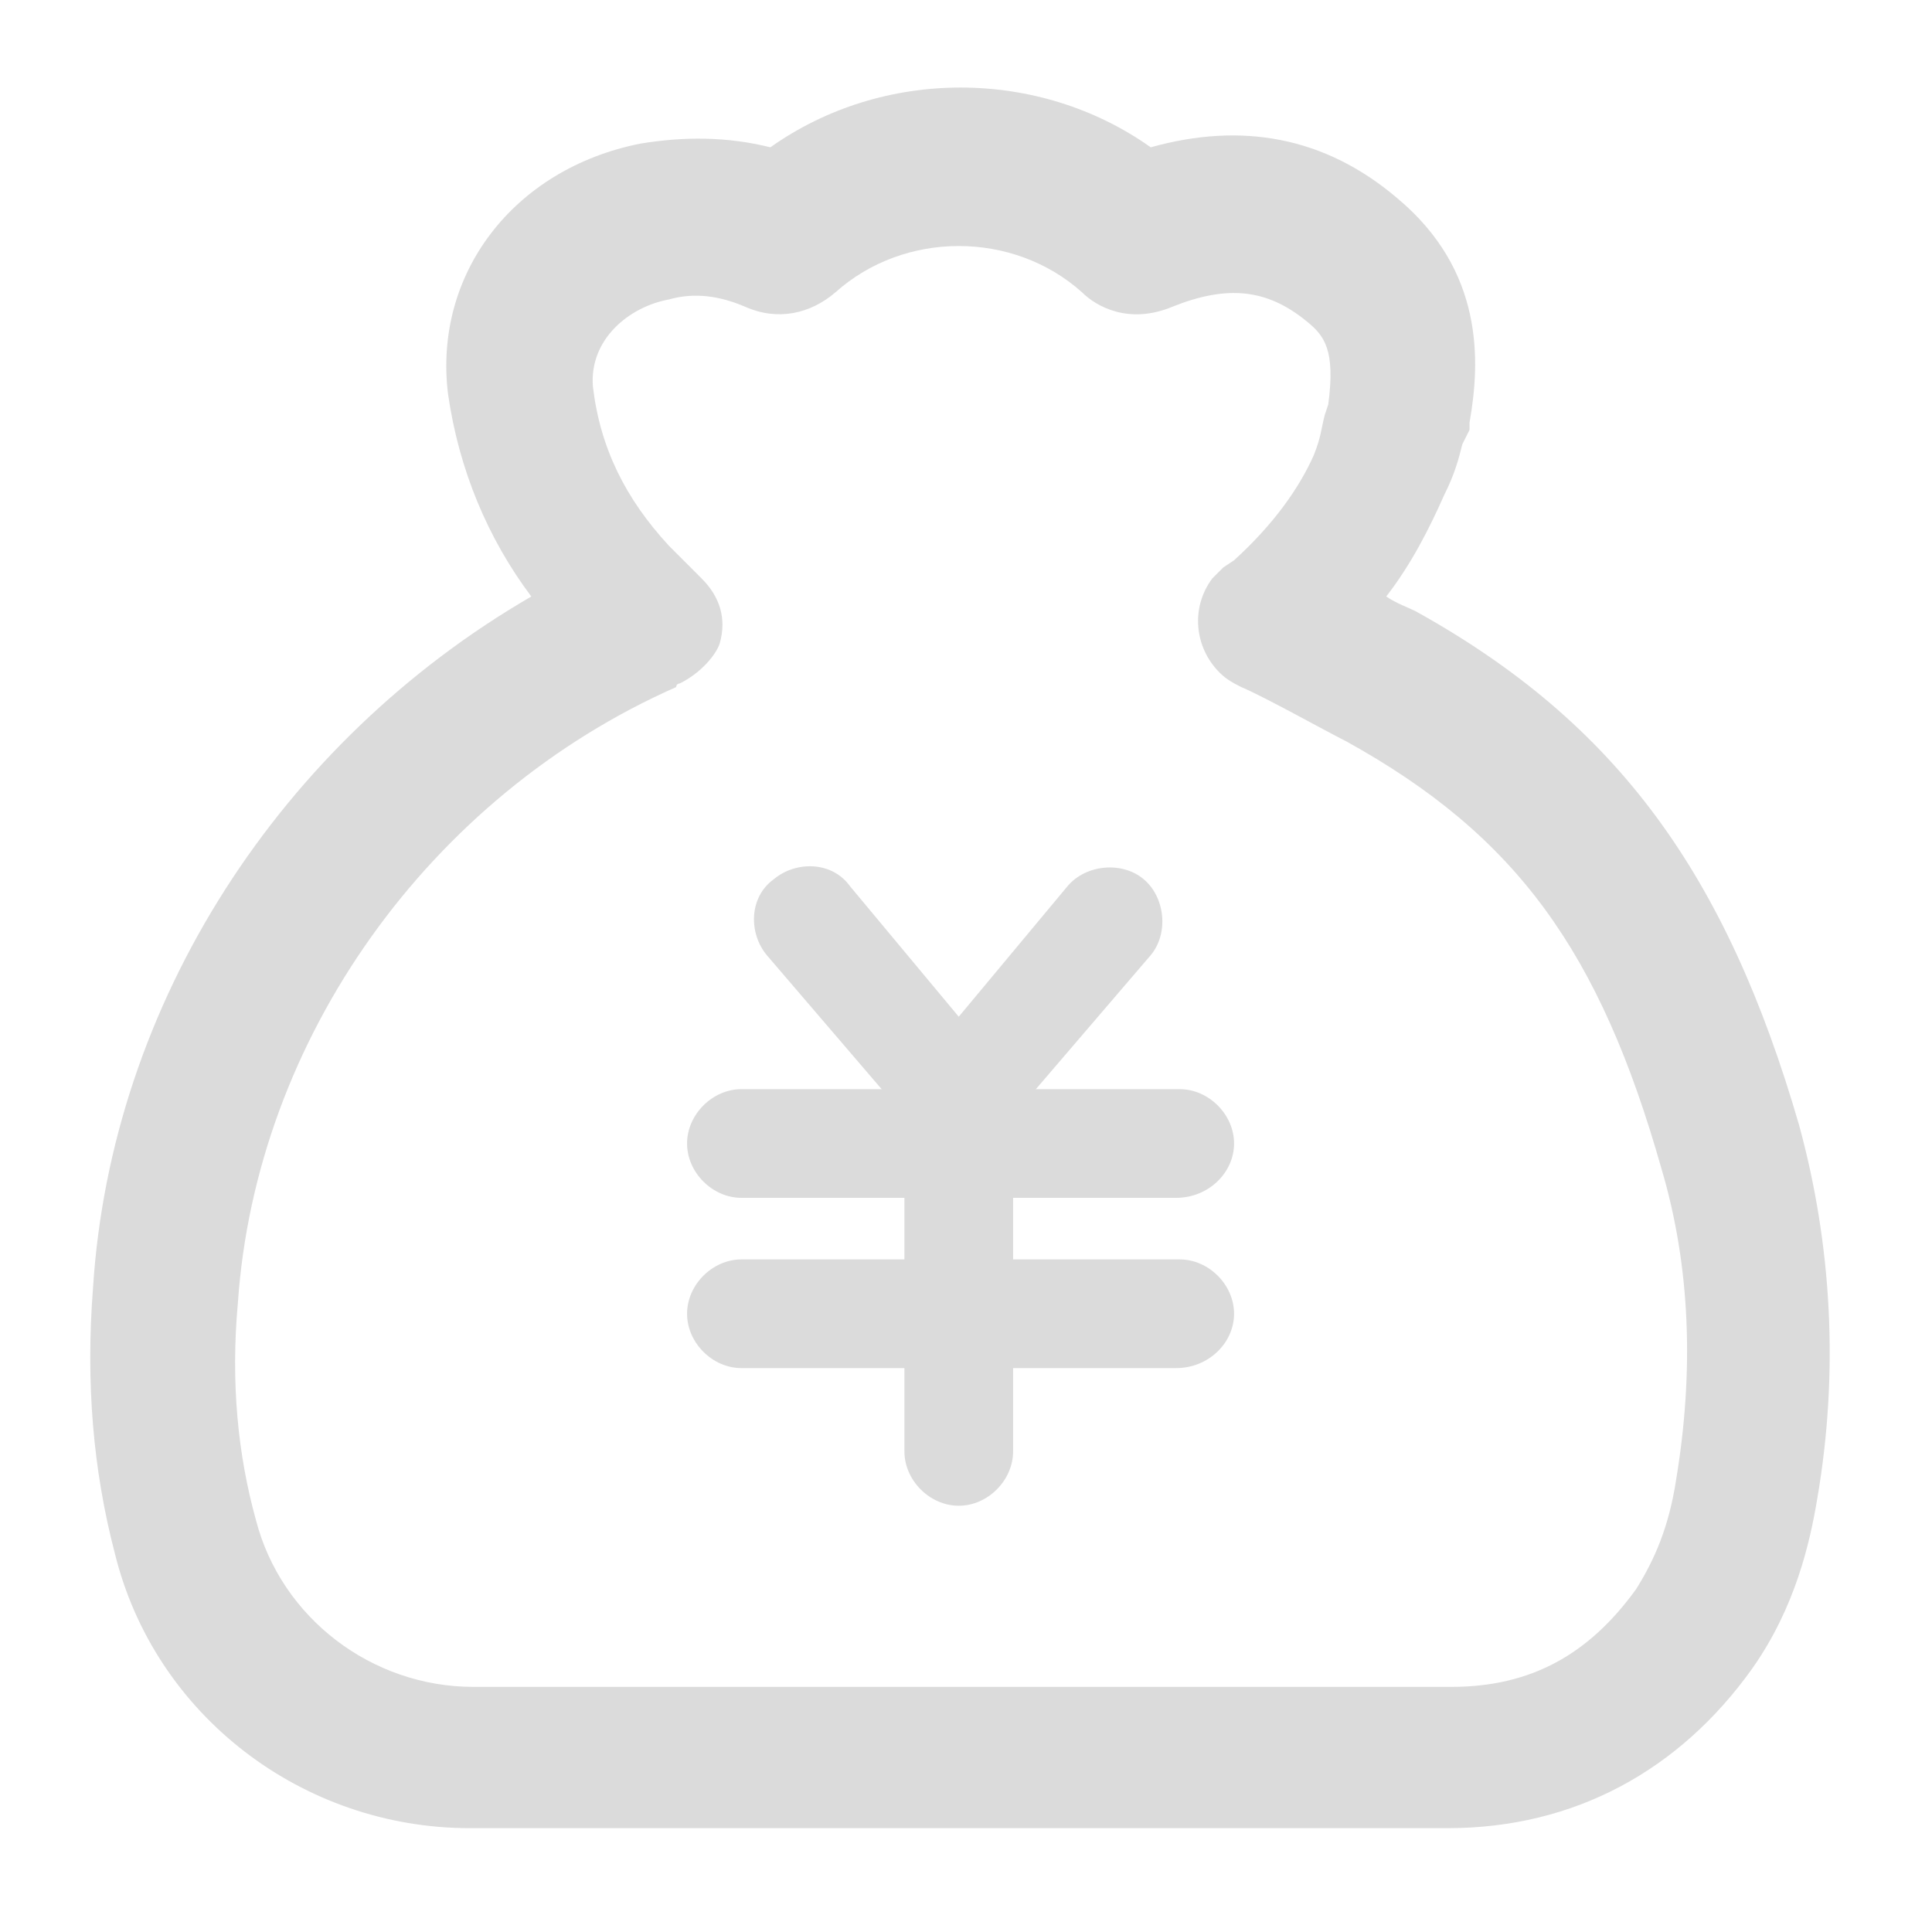 <?xml version="1.0" standalone="no"?><!DOCTYPE svg PUBLIC "-//W3C//DTD SVG 1.1//EN" "http://www.w3.org/Graphics/SVG/1.1/DTD/svg11.dtd"><svg t="1575628467385" class="icon" viewBox="0 0 1024 1024" version="1.1" xmlns="http://www.w3.org/2000/svg" p-id="5687" xmlns:xlink="http://www.w3.org/1999/xlink" width="200" height="200"><defs><style type="text/css"></style></defs><path d="M623.36 634.88h-230.4c-15.36 0-28.8-13.44-28.8-28.8s13.44-28.8 28.8-28.8h232.32c15.36 0 28.8 13.44 28.8 28.8s-13.44 28.8-30.72 28.8z" fill="#dbdbdb" p-id="5688"></path><path d="M508.16 609.92c-7.68 0-17.28-3.84-21.12-9.6l-80.64-94.08c-9.6-11.52-9.6-30.72 3.84-40.32 11.52-9.6 30.72-9.6 40.32 3.84l57.6 69.12 57.6-69.12c9.6-11.52 28.8-13.44 40.32-3.84s13.44 28.8 3.84 40.32l-80.64 94.08c-3.84 5.76-13.44 9.6-21.12 9.6zM623.36 725.12h-230.4c-15.36 0-28.8-13.44-28.8-28.8s13.44-28.8 28.8-28.8h232.32c15.36 0 28.8 13.44 28.8 28.8s-13.44 28.8-30.72 28.8z" fill="#dbdbdb" p-id="5689"></path><path d="M508.16 798.08c-15.36 0-28.8-13.44-28.8-28.8v-188.16c0-15.36 13.44-28.8 28.8-28.8s28.8 13.44 28.8 28.8v188.16c0 15.36-13.44 28.8-28.8 28.8z" fill="#dbdbdb" p-id="5690"></path><path d="M248.96 968.96c-88.32 0-167.04-59.52-188.16-145.92-11.52-44.16-15.36-90.24-11.52-140.16C58.88 531.2 149.12 392.96 281.6 316.16c-23.04-30.72-38.4-67.2-44.16-107.52-7.68-63.36 34.56-119.04 101.76-132.48 23.04-3.84 46.08-3.84 69.12 1.92C467.84 35.84 550.4 35.84 609.92 78.08c48-13.44 92.16-5.76 130.56 26.88 46.08 38.4 44.16 86.4 38.4 119.04v3.84l-3.84 7.68c-1.92 7.68-3.84 15.36-9.6 26.88-7.68 17.28-17.28 36.48-30.72 53.76 5.76 3.84 11.52 5.76 15.36 7.68C857.6 383.36 915.2 464 953.6 596.48c17.28 63.36 21.12 130.56 9.6 197.76-3.84 23.04-11.52 57.6-34.56 90.24-38.4 53.76-94.08 84.48-161.28 84.48h-518.4z m111.36-606.72s-1.92 0-1.92 1.92c-130.56 57.6-222.72 186.24-232.32 326.4-3.84 42.24 0 80.64 9.6 115.2 13.44 51.84 61.44 88.32 115.2 88.32h518.4c42.24 0 72.96-17.28 97.92-51.84 9.6-15.36 17.28-32.64 21.12-57.6 9.6-57.6 7.68-113.28-7.68-165.12-32.64-115.2-76.8-176.64-167.04-226.56-11.52-5.76-42.24-23.04-55.68-28.8-3.84-1.92-7.68-3.84-11.52-7.68-13.44-13.44-15.36-34.56-3.84-49.92l5.76-5.76 5.76-3.84c21.12-19.2 34.56-38.4 42.24-55.68 3.84-9.6 3.84-13.44 5.76-21.12l1.92-5.76c3.84-28.8-1.92-36.48-11.52-44.16-21.12-17.28-42.24-19.2-71.04-7.68-23.04 9.6-40.32 0-48-7.68-36.48-32.64-94.08-32.64-130.56 0-13.44 11.52-30.72 15.36-48 7.68-13.44-5.76-26.88-7.68-40.32-3.84-21.12 3.84-42.24 21.12-40.32 46.08 3.84 32.64 17.28 59.52 40.32 84.48l11.52 11.52 5.76 5.76c9.6 9.6 13.44 21.12 9.6 34.56-1.92 5.76-9.6 15.36-21.12 21.12z" fill="#dbdbdb" p-id="5691"></path></svg>